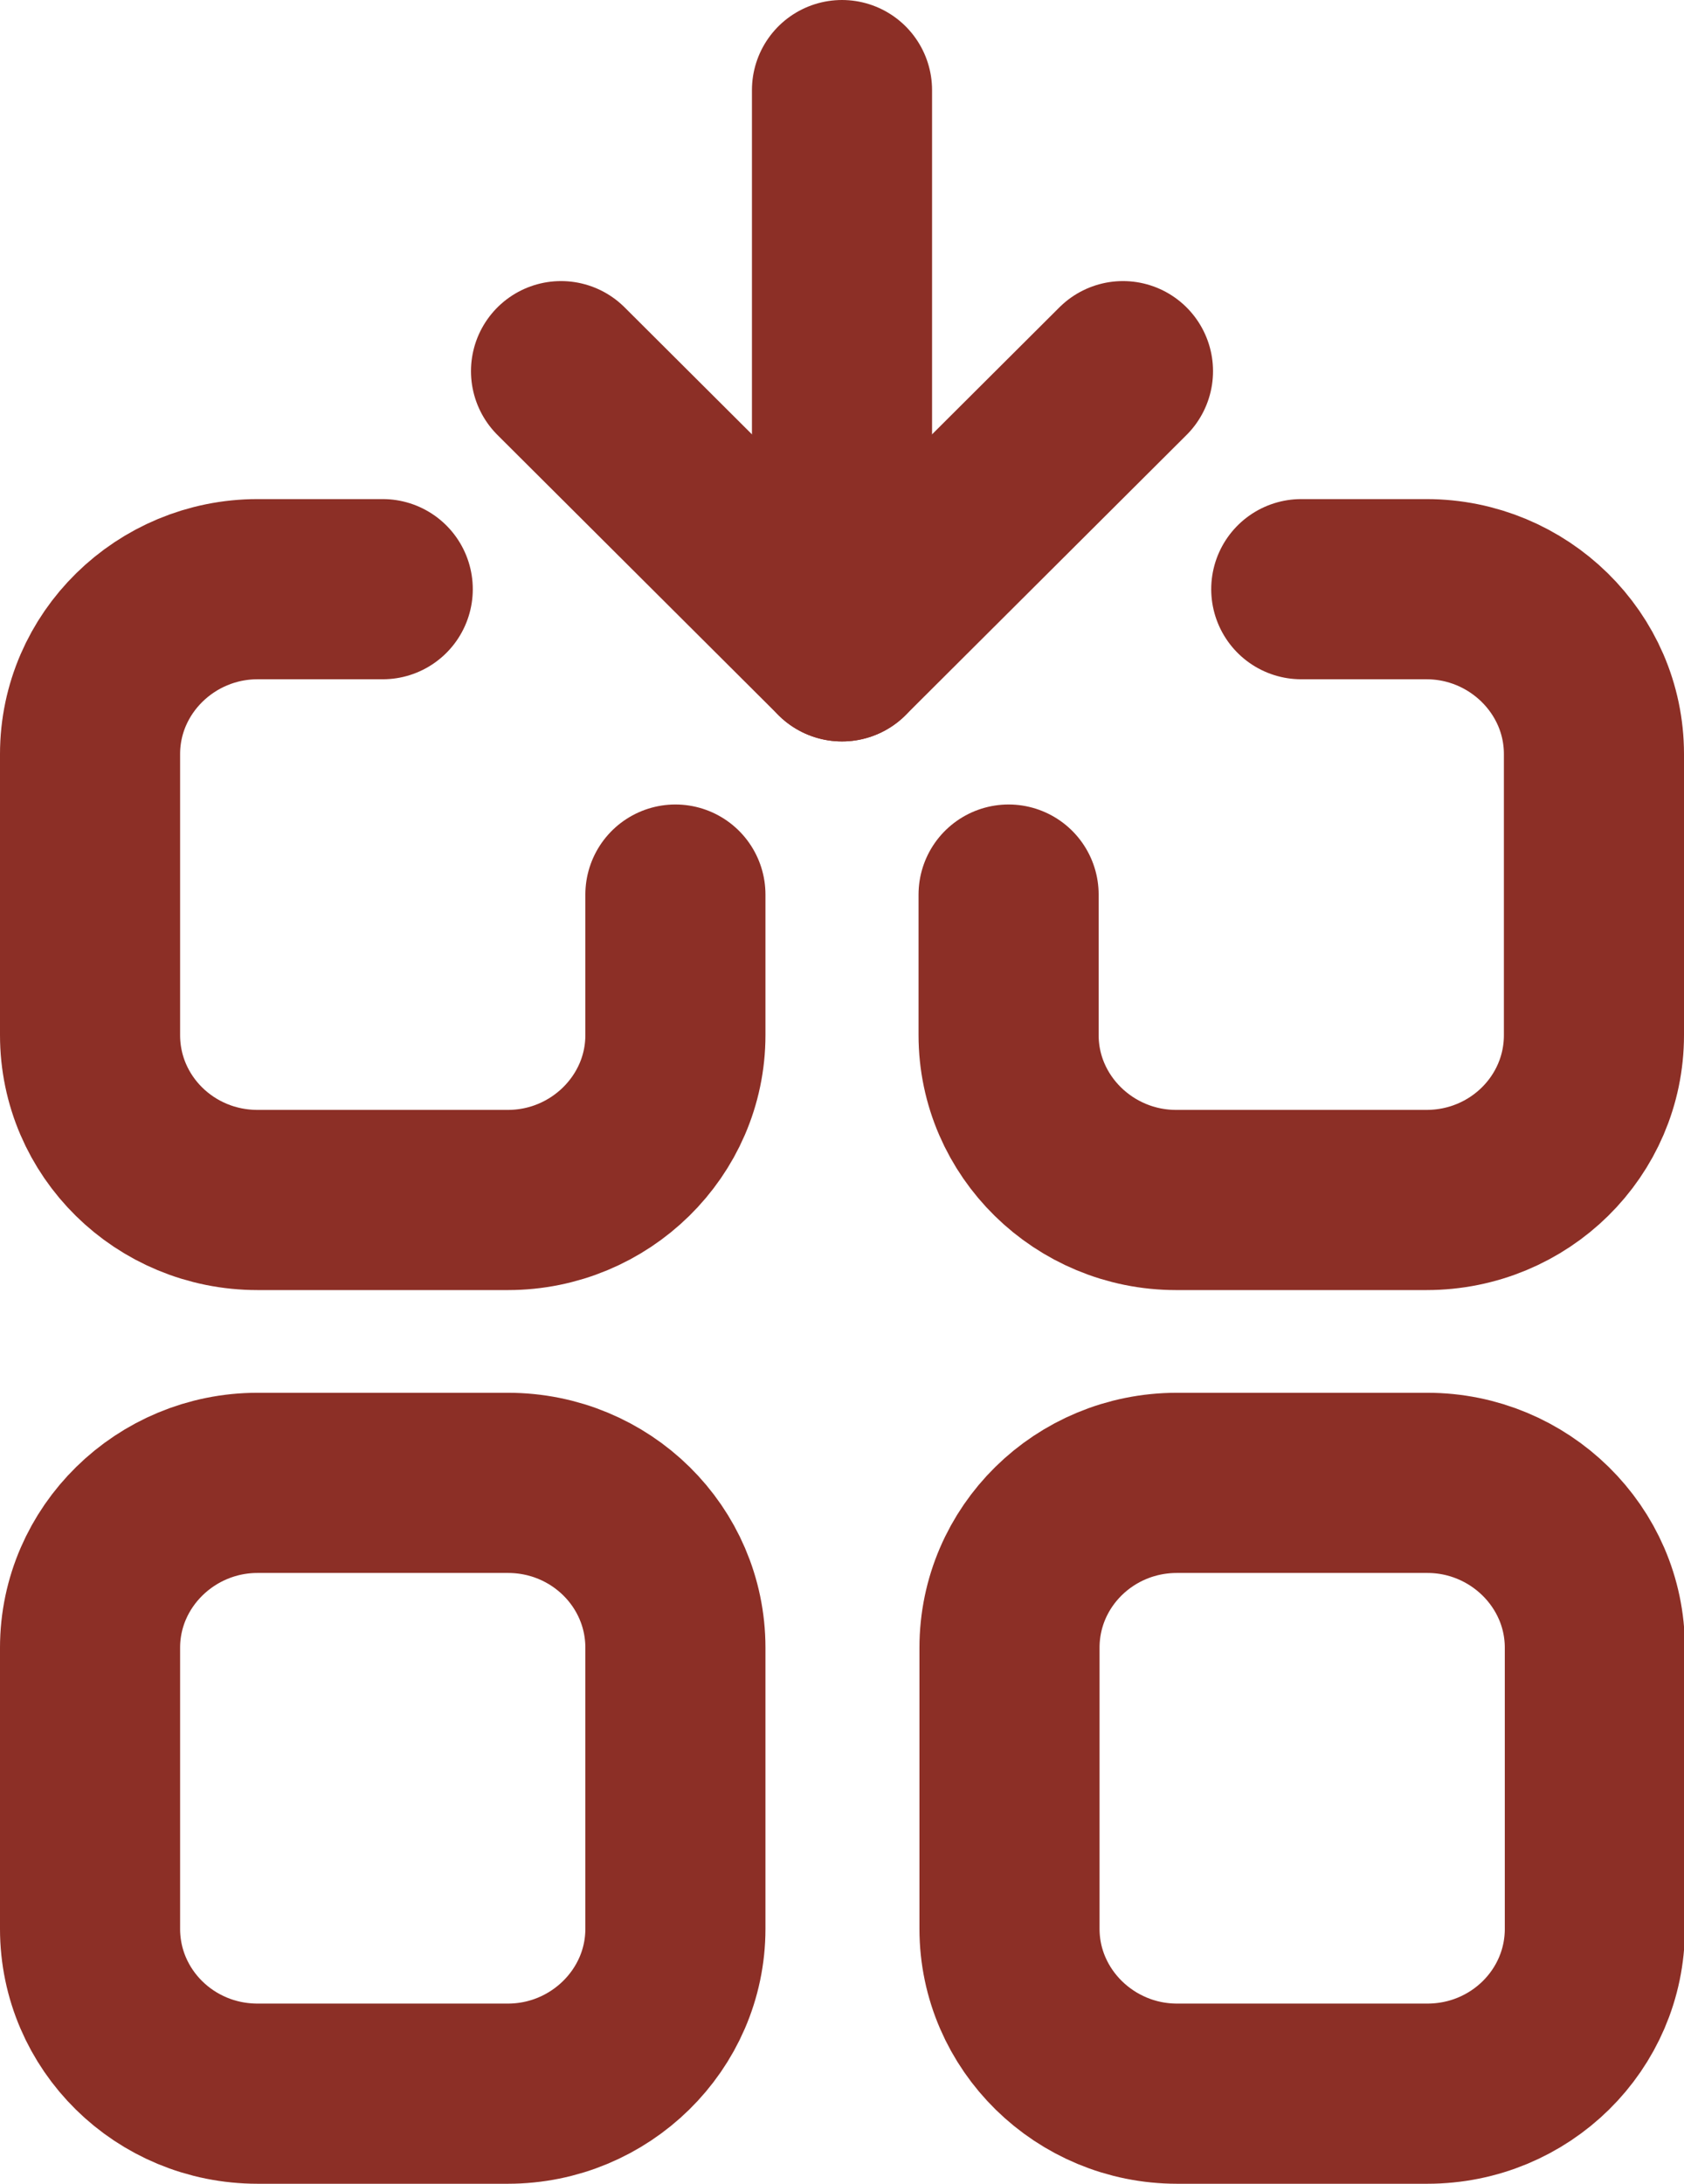 <?xml version="1.0" encoding="UTF-8"?>
<svg id="Layer_1" data-name="Layer 1" xmlns="http://www.w3.org/2000/svg" viewBox="0 0 18.7 24.24">
  <defs>
    <style>
      .cls-1 {
        fill: none;
        stroke: #8c2f26;
        stroke-linecap: round;
        stroke-linejoin: round;
        stroke-width: 2px;
      }
    </style>
  </defs>
  <path class="cls-1" d="M14.45,6.54h1.39c1.02,0,1.86.82,1.86,1.83v3.12c0,1.01-.83,1.83-1.86,1.83h-2.78c-1.02,0-1.86-.82-1.86-1.83v-1.56"/>
  <path class="cls-1" d="M4.25,6.54h-1.39c-1.02,0-1.86.82-1.86,1.83v3.12c0,1.01.83,1.83,1.86,1.83h2.78c1.02,0,1.86-.82,1.86-1.83v-1.56"/>
  <path class="cls-1" d="M15.85,16.46c1.02,0,1.86.82,1.86,1.83v3.12c0,1.01-.83,1.83-1.86,1.83h-2.78c-1.02,0-1.86-.82-1.86-1.83v-3.12c0-1.01.83-1.83,1.86-1.83h2.78Z"/>
  <path class="cls-1" d="M2.86,16.46c-1.02,0-1.86.82-1.86,1.83v3.12c0,1.01.83,1.83,1.86,1.83h2.78c1.02,0,1.86-.82,1.86-1.83v-3.12c0-1.01-.83-1.83-1.86-1.83h-2.78Z"/>
  <polyline class="cls-1" points="6.23 4.12 9.35 7.23 12.47 4.12"/>
  <line class="cls-1" x1="9.35" y1="1" x2="9.35" y2="7.23"/>
</svg>